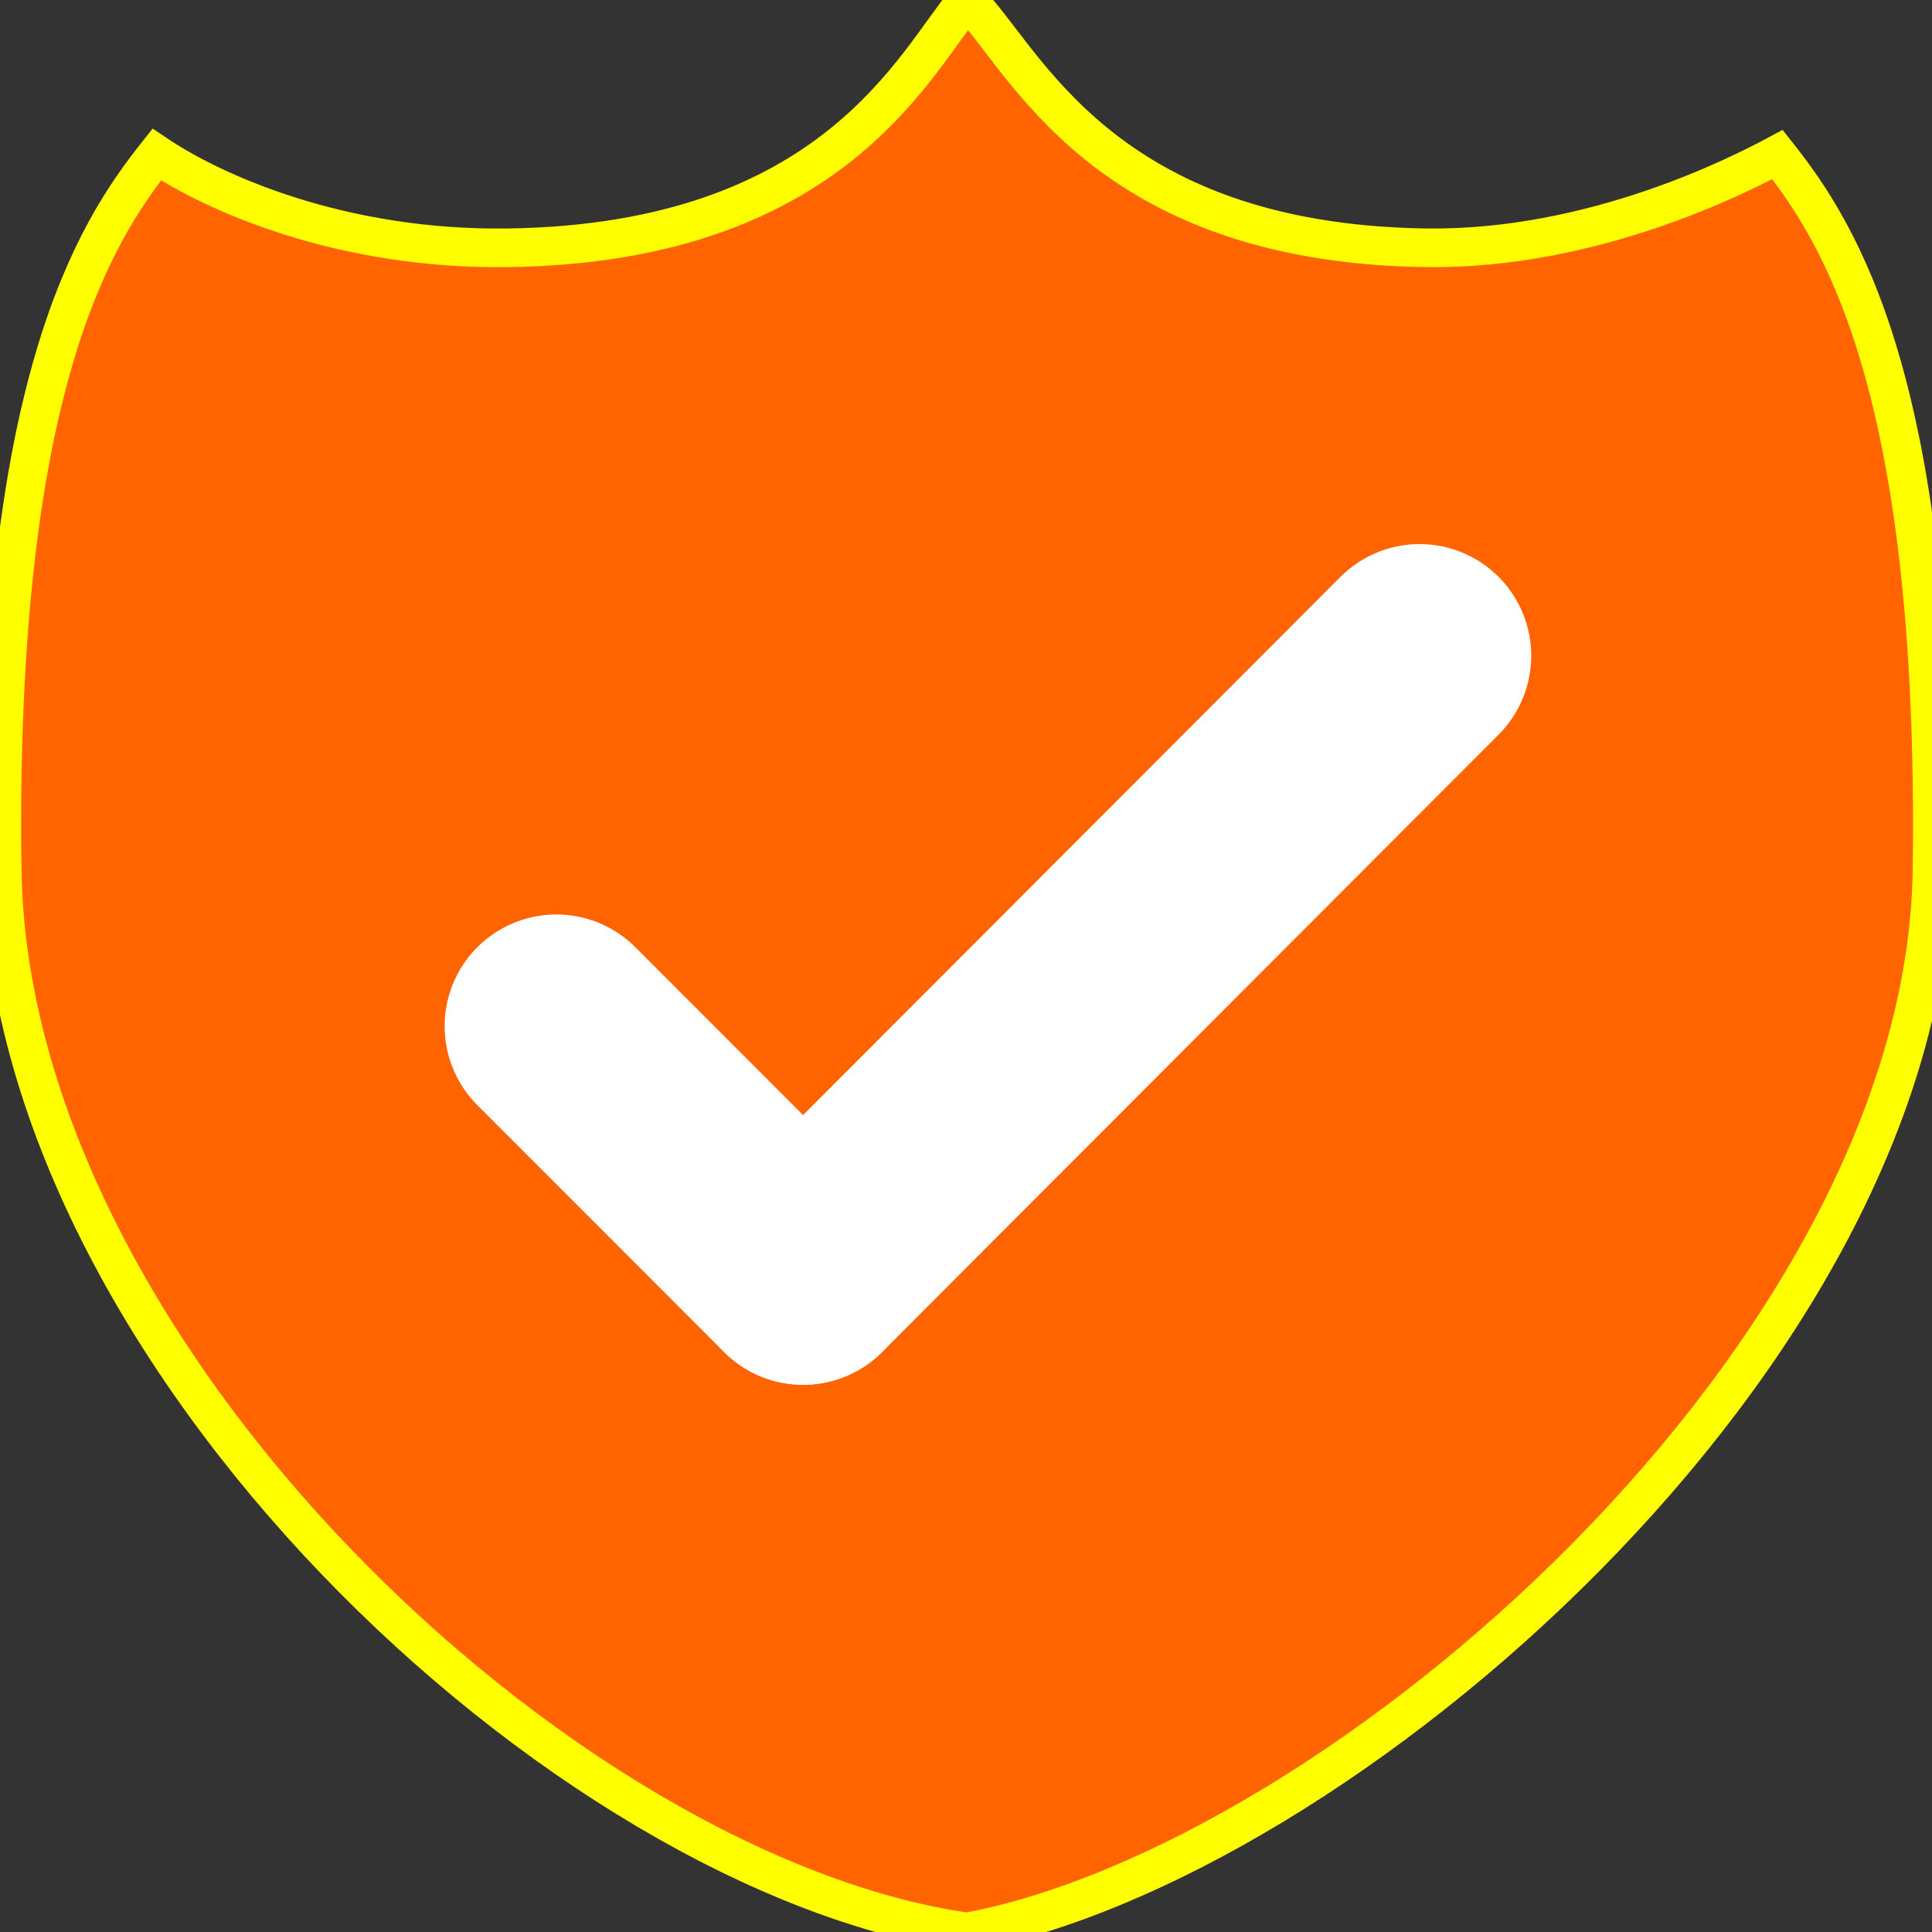 <svg version="1.1" viewBox="0 0 500 500" xmlns="http://www.w3.org/2000/svg"><rect x="0" y="0" width="500" height="500" fill="#333333" stroke="none"/><path d="m.552 225c-1.673-125.49 24.104-164.92 40-185 14.506 9.762 47.537 24.774 91.068 24.127 84.498-1.255 105.22-48.394 118.66-64.127 14.749 14.422 34.159 62.872 118.66 64.127 43.531.646 81.807-19.173 91.068-24.127 15.896 20.079 41.673 59.509 40 185-1.673 125.49-153.52 257.08-249.72 275-104.51-14.859-248.05-149.51-249.72-275z" fill="#ff6400" stroke="#ff0" stroke-width="10"/><g transform="matrix(.564 0 0 .564 72.554 141.87)" fill="#ff6400" stroke="#fff"><g transform="matrix(1.025 0 0 1.025 73.017 -72.904)" fill="#ff6400" stroke="#fff" stroke-linecap="round" stroke-linejoin="round" stroke-width="100"><path d="m52.311 285.1 110.48 110.55"/><path d="m438.75 119.28-275.96 276.37"/></g></g></svg>
